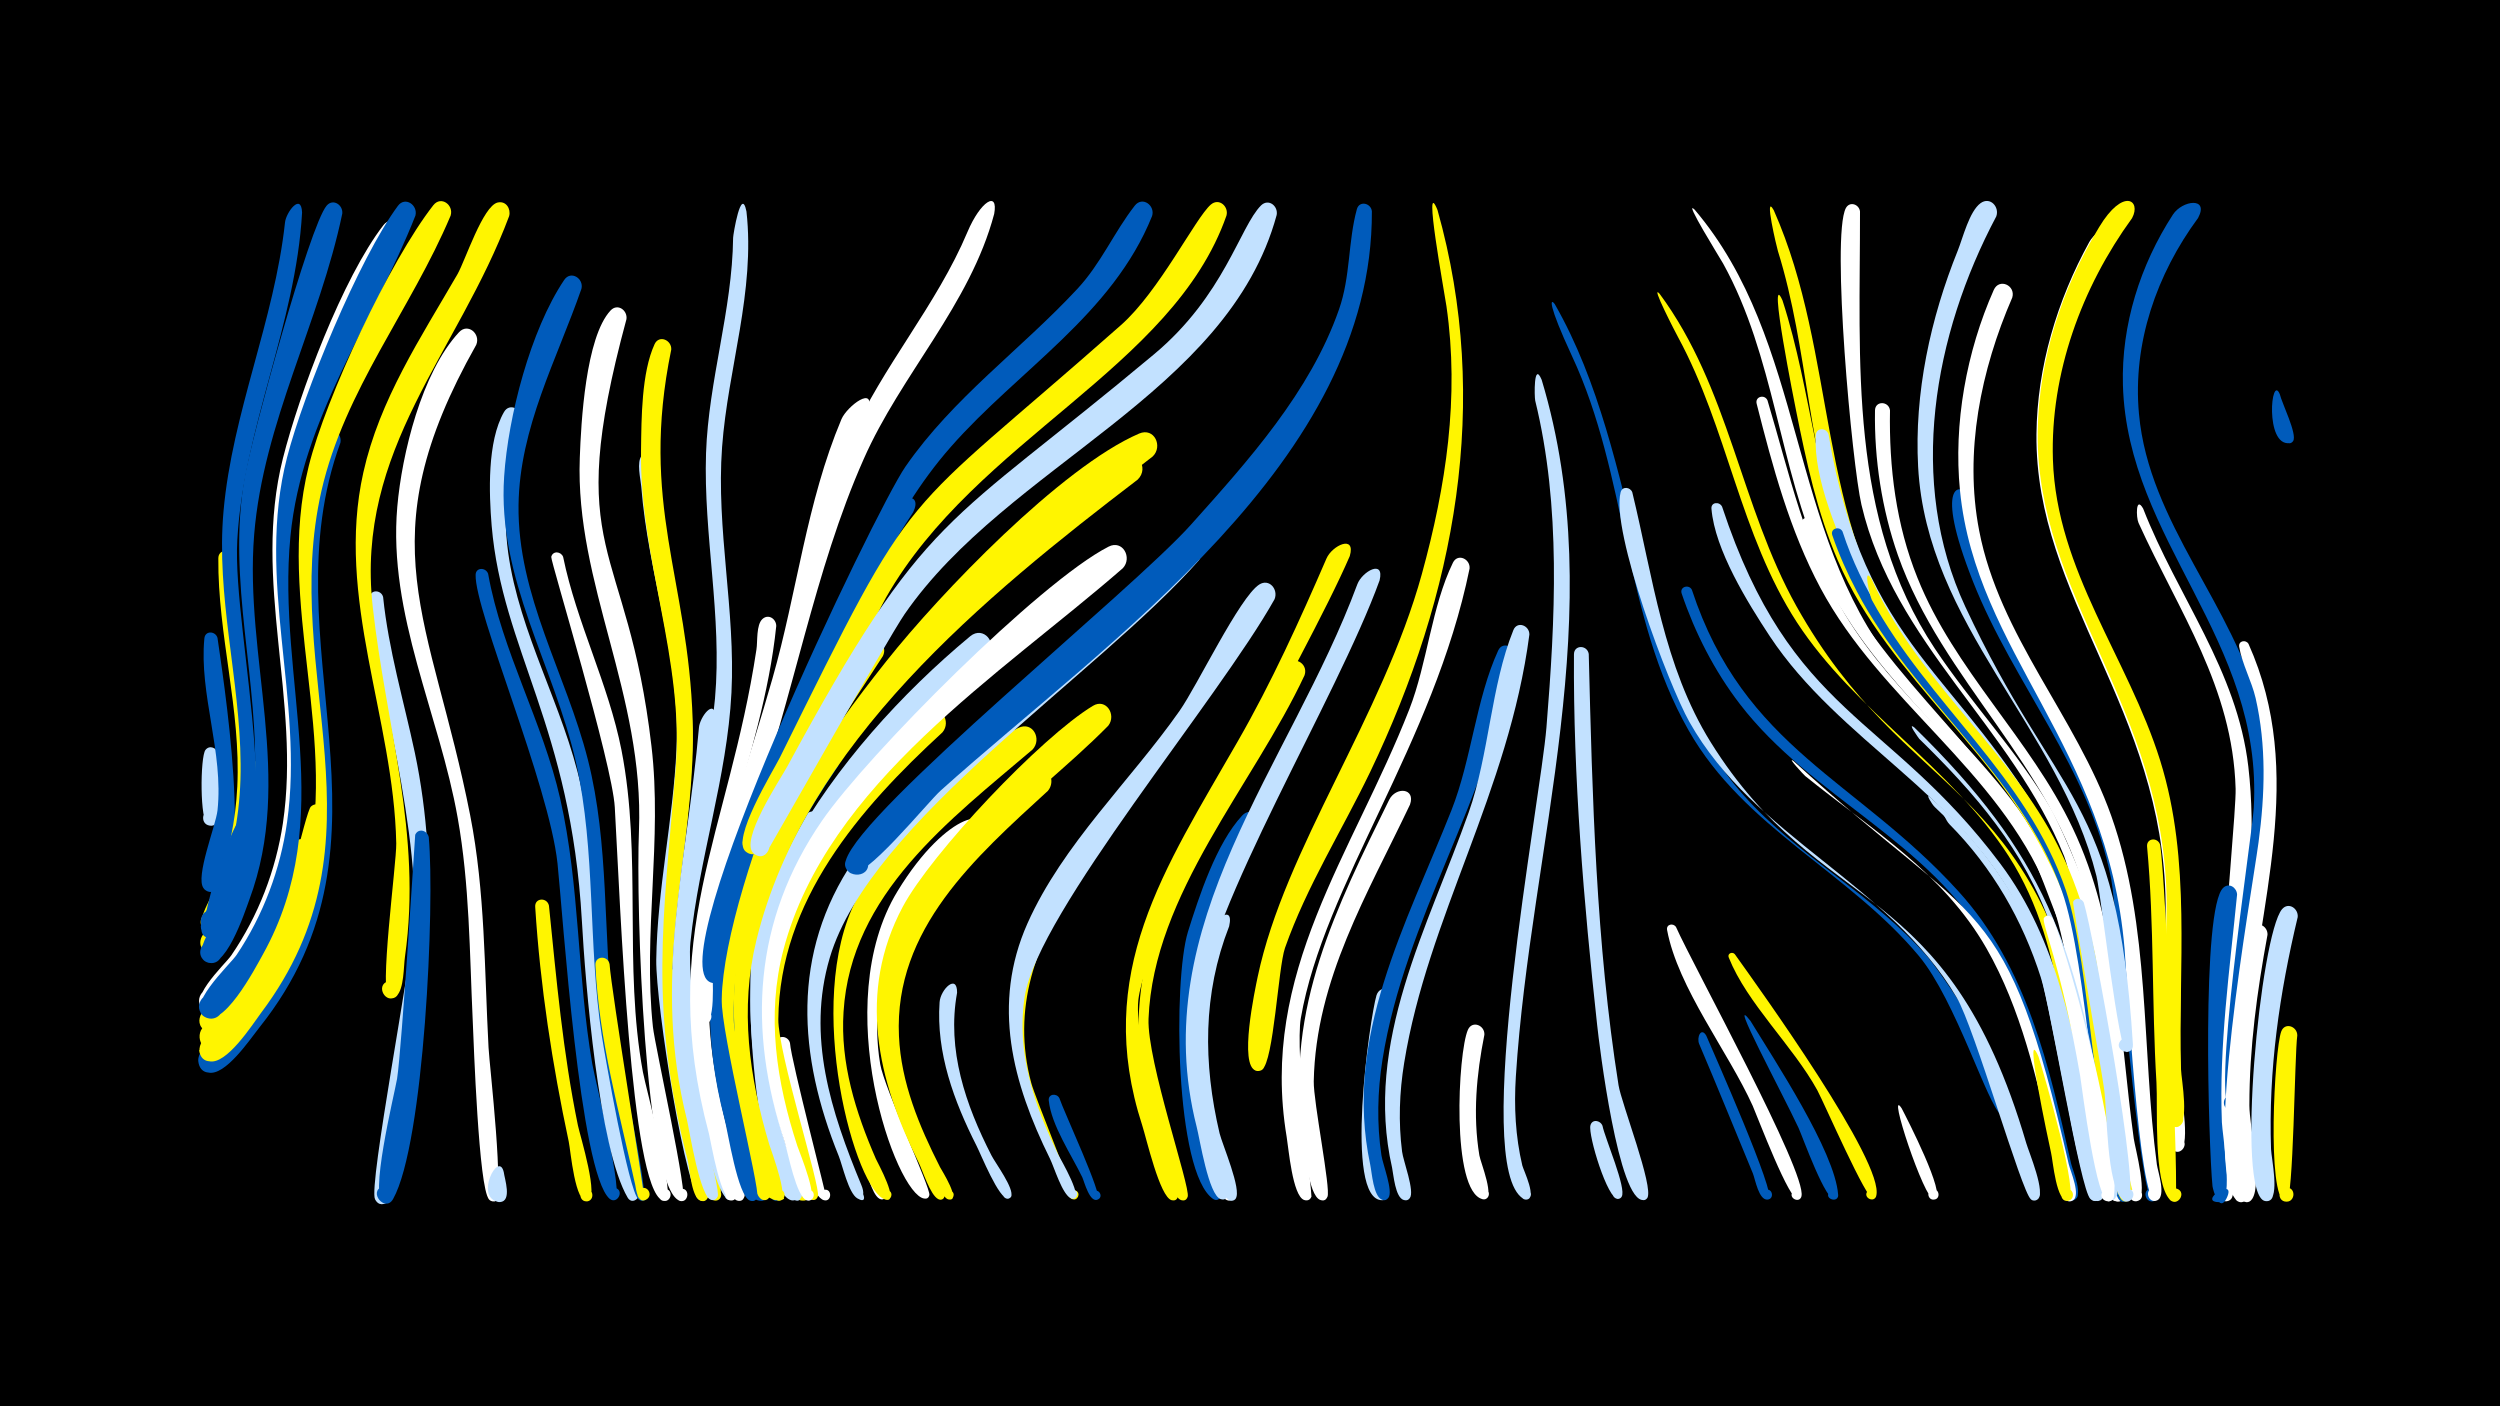 <svg width="1200" height="675" viewBox="-500 -500 1200 675" xmlns="http://www.w3.org/2000/svg"><path d="M-500-500h1200v675h-1200z" fill="#000"/><path d=""  fill="#fff500" /><path d=""  fill="#fff" /><path d=""  fill="#005bbb" /><path d=""  fill="#fff" /><path d=""  fill="#c2e1ff" /><path d=""  fill="#005bbb" /><path d=""  fill="#c2e1ff" /><path d=""  fill="#fff" /><path d=""  fill="#005bbb" /><path d=""  fill="#c2e1ff" /><path d=""  fill="#c2e1ff" /><path d=""  fill="#fff" /><path d=""  fill="#c2e1ff" /><path d="M-395.3-138.2c0.5 5.1 4.9 35.7-4 34.5-5.2-0.7-3.6-8.9 1.5-7.7 5.1 1.3 2.7 9.3-2.3 7.5-4.1-1.5-3.8-32.8-1.3-36.1 2-2.6 5.5-1 6.1 1.8z"  fill="#c2e1ff" /><path d="M-395.6-193.8c1.8 13.2 19.6 122.9-3.2 121.9-7.3-0.3-4.2-12.1 2.3-8.7 6.5 3.4-1.3 12.7-5.8 6.9-4.1-5.3 5.9-30 6.7-37.3 3-27.8-8.9-55.9-6.3-82.6 0.4-3.9 5.4-3.5 6.3-0.2z"  fill="#005bbb" /><path d="M-388-232c-0.7 43.4 26.9 145-7.1 178.7-5.7 5.7-12.9-5.6-5.3-8.4 7.6-2.7 9.3 10.5 1.3 9.9-10.7-0.9 1.4-18.7 2.9-22.6 6-15.3 9.3-31.6 10.1-48 1.8-36.9-9.4-72.8-9.1-109.6 0-4.8 6.6-4.6 7.2 0z"  fill="#fff500" /><path d="M-380.3-104.4c-0.9 8.1-7.4 53.5-19.3 51.3-6.8-1.3-4.2-11.8 2.4-9.8 6.6 2 2.9 12.2-3.4 9.5-6.5-2.8 21-78.4 20.3-51z"  fill="#005bbb" /><path d="M-373.5-131c0.3 11.6-7 93.5-26.6 88.3-6.9-1.9-3.4-12.7 3.3-10.1 6.7 2.6 2 12.9-4.4 9.7-7.8-4.1 11-33.5 13.2-40.4 5.2-16 3.5-32.6 7.4-48.4 1.1-4.3 6.6-3 7.1 0.9z"  fill="#fff500" /><path d="M-355-398c-3 53.8-28.1 103.5-31.1 157.3-2.6 46.1 27.7 154.6-8.9 189.7-5.9 5.6-12.9-5.9-5.2-8.6 7.7-2.6 9.3 10.8 1.1 10-11.1-1.1 2.9-21.5 4.6-25.7 7.2-18.5 10.2-38.2 10-58-0.3-40.8-11.9-80.4-8.2-121.4 4.2-47.3 24.4-91.4 29.5-138.5 0.5-4.9 7.8-14.5 8.2-4.8z"  fill="#005bbb" /><path d=""  fill="#fff500" /><path d="M-351.3-92.2c-2.1 12.8-29.7 98-49.9 87.1-7.2-3.9-0.5-14.9 6.3-10.2 6.7 4.6-1.1 14.8-7.4 9.5-7.6-6.6 18.6-31 22.7-37.5 5.3-8.5 18.9-50.9 21.6-53 3.3-2.5 6.9 0.6 6.7 4.1z"  fill="#fff500" /><path d="M-344.4-109.7c-1.2 23.2-26.1 110-53.2 113.4-8.2 1-9.1-12.1-0.8-12.2 9.7-0.1 6.5 15.7-2.4 11.7-9.7-4.3 26.4-43.6 30.8-51.9 5.7-10.6 16.7-61.7 19.2-64.1 2.7-2.6 6.4-0.2 6.4 3.1z"  fill="#fff500" /><path d="M-336.6-287.5c-35.2 96.3 33.8 189.7-38.9 280.7-4.4 5.5-16.4 23.6-24.6 21.6-9.6-2.4-2.4-17.1 5.4-10.9 9.1 7.2-8.5 17.2-10.1 5.7-1.1-7.8 17.7-20.5 22.5-26.3 14.6-17.7 25.2-38.5 31.1-60.7 14.7-55-6.5-108.4-3.6-163.6 0.8-14.7 1.8-37.7 9.9-50.5 3.1-4.8 9.3-1 8.3 4z"  fill="#005bbb" /><path d="M-335.7-397.5c-10.9 52.3-37.9 100.3-42.3 154.1-4.8 59.2 19.3 117.1-2.3 175.2-2.1 5.7-12 36.2-21.4 29.5-5.1-3.7-0.5-11.8 5.3-9.4 5.8 2.5 3 11.4-3.1 10.3-11.5-2.2 5.6-23.5 7.6-27.9 8.4-17.9 13-37.3 14.1-57 2.6-50.1-13.6-98.2-4.7-148.5 3.1-17.7 31-120.4 39.3-130.1 3.1-3.6 7.9-0.3 7.5 3.8z"  fill="#005bbb" /><path d=""  fill="#fff" /><path d="M-316.1-213.4c2.6 25.3 9.9 49.8 15.2 74.6 12.4 58.7 6 117-4.2 175.6-1.1 6.5-3.4 40.5-10.8 41.1-6.7 0.5-5.1-10.5 1.1-8.1 7.3 2.7-1.8 12.8-5.2 5.8-3.2-6.4 17.7-114.6 18.7-133.4 2.8-49.9-23.4-136.5-21.2-155.6 0.5-3.9 5.6-3.4 6.4 0z"  fill="#c2e1ff" /><path d="M-307.6-387c-20.9 49-51 93.8-55.1 148.3-5 67.1 22.5 130.4-11.9 194.2-3.2 5.8-19.1 37.7-28.1 28.9-4.9-4.8 1.4-12.8 7.1-9.2 5.8 3.6 1.4 12.8-5 10.5-11.8-4.2 8.7-22.8 11.6-27.1 13-19 21.4-40.8 24.8-63.5 8.7-58.8-14.8-116.2 0-175.1 7.9-31.2 28.7-86.7 48.3-112 3.7-4.7 9.9-0.1 8.3 5z"  fill="#fff" /><path d="M-300.6-396.5c-20.4 51.7-54.5 97.1-60 154-6.7 69.3 23.3 134.9-13.2 200.6-3.3 5.9-20 38.1-29 29.1-4.8-4.9 1.6-12.9 7.4-9.2 5.8 3.7 1.2 12.9-5.3 10.6-12-4.4 11.1-25.5 14.3-30.3 12.8-19.1 21-41 24.2-63.7 8.3-58.9-15.2-116.2 0-175.1 8-31 34.5-95.4 53.2-120.7 3.5-4.7 9.7-0.3 8.4 4.7z"  fill="#005bbb" /><path d="M-294.2-98.2c3 32.6-2.2 147.1-17.1 173.7-3.8 6.8-12.3-3.7-4.9-6 6.3-2 7.3 9 0.7 8.1-7.9-1 4.8-52.2 6.1-59.8 2.3-14.7 8.6-116.7 8.7-117.1 1.5-3.4 5.8-2.1 6.5 1.1z"  fill="#005bbb" /><path d=""  fill="#fff" /><path d="M-283.7-396.5c-19 45.1-50.9 83.6-62 132.1-20.2 88.7 34.1 166.7-29 250.6-4.3 5.8-16.6 25.1-24.9 23.2-9.6-2.2-2.6-16.9 5.1-10.9 9.1 7-8.1 17.2-9.9 5.8-0.3-1.8 41.5-50.8 50.4-82.9 18-65.6-14.2-131.8 2.2-197.7 8.2-33 38.9-98.5 59.8-125.2 3.7-4.7 9.9-0.1 8.3 5z"  fill="#fff500" /><path d="M-271.4-334.5c-53.5 94.8-21.6 130.6-2.9 225.9 7.2 36.7 6.8 74.1 8.8 111.4 0.4 8.3 8.1 73.6 2.8 73.9-5.2 0.3-3.8-8.3 1-6.4 4.8 1.9 0 9.1-3.6 5.3-4.9-5.2-7.3-74.3-7.8-86-1.5-32.4-1.5-65-7.2-97-8.8-49.9-33.5-97.5-29-149.3 2.2-25.4 11.7-64.5 29.6-83.8 4.3-4.7 10.5 0.8 8.3 6z"  fill="#fff" /><path d="M-265.7-224.6c6.7 37.4 26.2 71 34.6 108 9.5 41.8 8.1 85.2 15.4 127.3 1.3 7.5 15.7 64.6 10.7 65.3-4.7 0.7-4.2-7.1 0.4-5.8 4.5 1.3 0.8 8.2-2.8 5.2-14.3-12.4-22.4-136.3-25-161-4.1-38-39.8-121.2-39.3-138.5 0.1-3.7 4.9-3.6 6-0.5z"  fill="#005bbb" /><path d="M-258.2 62.6c0.4 3.2 4.1 14-1.8 14.4-4.4 0.3-4.5-6.7-0.1-6.5 4.4 0.2 3.7 7.2-0.6 6.4-11.7-1.8 0-25 2.5-14.3z"  fill="#c2e1ff" /><path d="M-249.9-298.8c-6.6 20.7-9.1 42.3-6.2 63.9 5.4 39.2 26.6 74 35 112.4 9.4 43 6.4 87.6 13.8 130.9 1.3 7.7 16.4 67.1 11.6 67.9-4.7 0.7-4.2-7.1 0.4-5.8 5.3 1.5-0.5 9.1-3.4 4.4-13.9-23.5-20.4-103.7-22-132.9-5.3-93.6-38.2-129.9-43.3-189.6-1.3-15.6-2.2-40.5 5.9-54.6 2.7-4.8 9-1.3 8.2 3.4z"  fill="#c2e1ff" /><path d="M-255.6-396.3c-24.6 65.8-73.9 111.9-65.5 187.5 6.4 57.6 23.8 109.1 15.5 167.9-0.7 4.7-0.4 15.7-4.1 19-5 4.5-10.4-5.2-4-7.1 6.4-2 7.3 9.1 0.6 8.2-5.3-0.7 3.5-65.1 3.3-74.4-1.2-60-29.3-117.7-15.8-178 7.8-35 27.5-64.6 45.2-95.2 3.7-6.5 12.2-32.8 19.3-34.4 4-0.9 6.4 3 5.5 6.5z"  fill="#fff500" /><path d="M-236.5-65.3c3.6 35.4 6.7 70.5 13.9 105.5 1 4.8 10.6 35.6 4.5 36.4-4 0.6-4.6-5.8-0.6-6 3.5-0.1 4.2 5.1 0.9 6-6.2 1.6-8.3-24.4-9.2-28.6-7.9-37.1-13.7-74.7-16.1-112.7-0.3-4.4 5.7-4.7 6.6-0.6z"  fill="#fff500" /><path d="M-229.7-232.7c6.5 31.7 21.7 60.8 28 92.7 10 51 0.9 103.4 10.3 154.6 1.3 7.2 16 61 10.9 61.8-4.6 0.8-4.2-7 0.3-5.7 3.9 1.1 1.8 7.1-1.8 5.5-15.3-6.1-20.2-141.2-22.9-188.7-1.2-21.2-30.9-118.4-30.5-120.2 0.8-3.1 4.7-2.6 5.7 0z"  fill="#fff" /><path d="M-220.9-361.4c-11.9 34.2-29.7 66.6-30.2 103.8-0.6 43.5 22.9 81.2 33.3 122.3 10.3 40.7 7.2 83 12.1 124.5 1.1 9.4 17.9 86.5 14.5 87-4.6 0.7-4.2-7.1 0.3-5.7 4.5 1.3 0.8 8.2-2.7 5.1-4.7-4.1-16-68.5-17.6-78.9-6.6-43.3-2.7-87.8-12.3-130.6-10.5-46.6-37.9-88.2-34.5-137.5 1.9-28.6 12.6-70.1 28.8-94.2 3.2-4.8 9.5-0.7 8.3 4.2z"  fill="#005bbb" /><path d=""  fill="#005bbb" /><path d="M-207.4-37.2c0.7 11.8 17.4 113.2 16.7 113.2-3.4 0.5-4.8-4.4-1.5-5.6 3.2-1.3 5.6 3.3 2.7 5.2-4.5 3-5.2-5-5.6-6.9-7.6-34.9-17.5-69.5-19.1-105.5-0.2-4.5 6-4.7 6.8-0.4z"  fill="#fff500" /><path d="M-199.3-346.8c-31.2 115.2 0.3 104.5 12 204.9 5.3 44.8-4.1 89.9 0.7 134.8 1 9.2 17.5 83 14.3 83.6-3.9 0.7-4.6-5.6-0.7-5.9 4.6-0.3 3.4 7.4-0.9 5.7-16.6-6.5-20.9-141-19.4-177.6 2.6-65.5-30.7-118.3-28.4-178.9 0.6-16.9 2.8-58 14.8-70.8 3.4-3.6 8.2 0 7.6 4.2z"  fill="#fff" /><path d=""  fill="#005bbb" /><path d="M-185.5-279c-1 43.8 17.1 85.2 17.8 128.9 0.8 51.9-14.9 102-7.9 154.1 1.3 10 16.8 67 15.2 70.6-1.9 4.2-8-0.3-4.6-3.4 4.1-3.6 7.2 5.3 1.8 5.1-7.2-0.3-22.1-94.3-21.8-115.6 0.5-33.9 8.1-67 9.7-100.8 2.2-43.6-13.6-83.5-16.9-126.4-0.3-3.6-2.4-11.8 0.3-14.9 2.3-2.7 6-0.7 6.4 2.4z"  fill="#c2e1ff" /><path d="M-177.8-332.2c-15.3 74.4 8.1 109.3 10.3 178.2 1.6 50.7-14.2 100.1-8.8 150.9 1.2 11 17.6 74.5 16.1 77.9-2.2 4.9-8.8-1.8-3.8-3.9 4.3-1.8 5.6 5.8 1 5.6-5.1-0.2-5.9-15.5-6.8-19.1-18.8-73.3-11.9-114.9-5.9-188 4.4-52.9-17.5-101.3-16.6-153.6 0.2-14.9 0.2-36.9 6.5-50.6 2.2-4.7 8.3-1.9 8 2.6z"  fill="#fff500" /><path d="M-171-32c-0.9 27.7 4.1 54.6 11.1 81.3 1 3.9 9.9 25.8 3.8 26.9-3.9 0.7-4.7-5.4-0.7-5.7 3.9-0.3 4 5.9 0.1 5.8-11.4-0.4-24.6-97.2-21.5-109.2 1.1-4.3 6.8-3 7.2 0.9z"  fill="#fff500" /><path d="M-164-18.1c0.1 10.4 15.5 94 15 94.1-3.8 0.7-4.7-5.3-0.8-5.7 3.9-0.3 4.1 5.8 0.1 5.7-9.4-0.2-23.4-84.3-21.2-94.7 0.9-4.2 6.4-3.2 6.9 0.6z"  fill="#c2e1ff" /><path d="M-156.5-155.8c-2.5 56.1-22.2 108.8-13.5 165.5 1.4 9.1 16 61 14.5 64.6-2.2 4.9-8.7-1.7-3.8-3.9 4.2-1.8 5.6 5.7 1 5.6-5.6-0.2-10.7-33.2-12-38.7-16.6-66.1 0.1-122.4 5.8-188.1 0.4-4.9 7.5-14.5 8-5z"  fill="#c2e1ff" /><path d=""  fill="#c2e1ff" /><path d="M-141.7-398.5c4.3 38.4-8.9 75.2-11.7 113.1-2.9 39.5 6.5 78.4 4.5 117.9-2.1 40.7-15.6 79.5-19.7 119.9-2 20.3 9.5 94 8.9 95.3-1.7 4.1-7.8-0.1-4.5-3.2 3.9-3.5 7.1 5 1.9 4.9-13.5-0.2-14.9-83.6-14.3-94.3 2.5-40.6 16.1-79.4 19.8-119.8 3.5-39.5-5.6-78.4-4.3-117.8 1.2-34.9 12.6-68.6 13-103.4 0-1.4 3.9-25.2 6.4-12.6z"  fill="#c2e1ff" /><path d="M-135.9 59.2c1 3.5 6.9 14.3 2.7 16.8-3.2 1.9-6-3.3-2.6-4.9 4-1.9 5.6 5.3 1.2 5.3-10.8 0-5.2-26.1-1.3-17.2z"  fill="#005bbb" /><path d="M-127.4-199.5c-6.6 64.2-39.2 124.5-35.7 189.7 1.2 22.4 6.5 44.1 12.3 65.6 0.7 2.7 8.6 21.3 1.4 20.4-3.3-0.4-3.2-5.4 0.2-5.7 3.3-0.3 4.3 4.6 1 5.6-5.7 1.8-10.4-27.5-11.5-31.9-25.4-95 9.4-143.5 22.8-232.5 0.6-3.7-0.2-11.8 2.9-14.6 2.9-2.6 6.6 0 6.6 3.4z"  fill="#fff" /><path d="M-120.8 0.7c0.6 8.6 18.1 75.2 17.6 75.3-3.3 1-4.6-4.3-1.2-4.9 4-0.7 3.7 6-0.1 5-9.8-2.5-24.2-65.5-22.9-75.6 0.6-4 5.8-3.4 6.6 0.2z"  fill="#fff" /><path d="M-114.4 65.2c0.8 2.3 5.4 9.8 0.8 11-3.4 0.9-4.6-4.6-1.1-5.1 3.5-0.6 4.1 5.1 0.5 5.2-9.7 0.5-3.9-18.9-0.2-11.1z"  fill="#fff500" /><path d="M-105.1-102.1c-23.4 35.2-34.9 75.4-27.8 117.5 1.2 7.4 16.2 61 13.2 60.8-3.6-0.3-2.9-5.9 0.7-5.3 3.6 0.7 2.2 6.2-1.3 5.2-15.6-4.7-24.9-104.3-16.3-134.9 4.3-15.2 11.5-38.9 23.2-50.1 4.8-4.6 10.8 1.5 8.3 6.8z"  fill="#c2e1ff" /><path d="M-97.9-132c-28.1 41-49.3 86.5-43.7 137.4 2.1 18.9 7.4 37.2 13 55.3 0.8 2.5 7.6 16.2 0.9 15.6-3.7-0.3-2.8-6.1 0.8-5.4 3.6 0.7 2.2 6.4-1.4 5.3-4.4-1.4-6.1-16.2-7.4-20.4-13.6-43.9-19.8-86.9-4.1-131.2 6.9-19.5 18.1-49.4 33.7-63.6 4.9-4.5 10.9 1.8 8.2 7z"  fill="#005bbb" /><path d="M-92.6 26.2c1.6 5.8 19.6 48.2 16.7 49.3-2.9 1.1-4.5-3.6-1.4-4.4 3-0.8 4 4.1 0.9 4.6-4.2 0.6-7-11.5-8.1-14.2-12.3-27.8-12.3-45-8.1-35.3z"  fill="#fff" /><path d="M-83.4-302.9c-21 43.6-25.8 91.5-39 137.5-13.5 47.1-36 92.2-37.3 142-0.7 27 5.2 53 12.4 78.8 0.8 2.8 9 21.9 1.7 21-3.8-0.5-2.7-6.5 1-5.6 3.7 0.9 2 6.7-1.6 5.4-5.5-2-9.4-29.8-10.9-35.7-21-79.2 6.6-140 27.9-214.9 11.8-41.3 16.3-84.5 33.1-124.4 2.7-6.3 16.7-16.8 12.7-4.1z"  fill="#fff" /><path d="M-76.2-185.1c-33.9 51.9-73.1 110.4-71.6 174.8 0.3 13.8 18.6 81.1 17.3 84.5-1.9 4.8-8.4-1.3-3.8-3.5 4.7-2.2 5.2 6.7 0.3 5.2-5-1.7-8.2-23.9-9.7-29-15.1-52-14.2-100.7 8.5-150.4 12.2-26.8 29.2-68.1 50.8-88.4 4.8-4.5 10.8 1.6 8.2 6.8z"  fill="#fff500" /><path d=""  fill="#005bbb" /><path d="M-61.7-254.1c-32.5 48.6-90.4 176.2-91.9 233.5-0.4 16.2 18.6 91.7 17.1 95.3-2 4.8-8.5-1.5-3.7-3.6 4.7-2.2 5.2 6.9 0.2 5.2-5.9-2-10.6-33.2-12.3-39.5-20.1-76.4 6.6-137.3 37.7-206 13-28.9 24.5-58.8 40.9-86 4.1-6.8 17-9.3 12 1.1z"  fill="#005bbb" /><path d=""  fill="#fff500" /><path d="M-47.6-148.5c-39.8 36.6-78.2 80.7-78.8 137.7-0.2 16.2 20.4 80.5 19 85-1.5 4.6-7.9-0.8-3.7-3.1 4.2-2.3 5.2 6 0.6 4.8-7.2-1.9-15.4-41.7-17.3-49.2-10.7-41.5-5.3-83.2 16.9-120 12.6-21 34.2-52.8 56.1-65.1 6.6-3.7 11.5 4.8 7.2 9.9z"  fill="#fff500" /><path d="M-40.6-23.5c-5 27.5 4.1 53.9 16.5 78.1 1.7 3.4 11.2 16.2 9.4 19.7-1.5 2.9-5.7-0.6-3.1-2.6 2.6-2 5 3 1.8 3.6-4.3 1-13.4-21.8-15.3-25.4-10.8-21.3-19.4-44.6-17.7-68.8 0.4-6.2 8.5-14 8.4-4.6z"  fill="#c2e1ff" /><path d="M-33.1-97.7c-30.2 29-51.7 65.2-44.4 108.5 1.9 11.3 24.2 59.4 23.6 62.8-0.8 4-6.7 0.2-3.4-2.2 3.3-2.4 5 4.5 0.9 3.9-13.6-1.9-46-93-12.8-147.5 24.3-40 48.3-40.9 36.1-25.5z"  fill="#fff" /><path d="M-26-185.4c-47.1 41.9-100.4 94.6-106.9 160.8-2.8 28 3.8 55.1 12.5 81.5 0.5 1.6 9.4 22.3 1.7 19.1-3.3-1.4-0.9-6.5 2.3-4.7 2.7 1.5 0.9 5.7-2.1 4.8-5-1.5-8.6-22.5-10.1-27.2-15.8-49.1-16.5-97.1 8.8-143.3 20.6-37.5 52.6-72.9 85.5-100.2 6.3-5.2 13.5 3.3 8.3 9.2z"  fill="#c2e1ff" /><path d="M-22.8-397.3c-11.5 43.4-44.7 77-62.6 117.6-23.9 53.8-33.7 114.5-53.8 170.1-8.6 24-16.3 48.5-18.7 74-0.4 4.1 2.1 29.7-5.2 27-4.4-1.5-1.6-8.4 2.6-6.3 5 2.4-0.6 9.6-4.2 5.3-15.4-18.5 25.5-126.3 33.6-150 14.6-42.7 20.9-88.2 39.2-129.6 15.5-35 41.5-64.3 56.3-99.5 6.2-14.7 14.9-20.1 12.8-8.6z"  fill="#fff" /><path d=""  fill="#fff500" /><path d="M-4.4-140.2c-39.7 33.8-87.2 69.2-90.7 125.9-1.6 24.6 5.8 48.2 15.5 70.5 0.8 1.8 11.8 21.7 4.6 19.6-3-0.9-1.4-5.5 1.5-4.4 2.5 1 1.4 4.9-1.3 4.4-14.3-2.5-40-94.6-14-144.3 14.8-28.5 48.2-67.6 77.6-82.1 6.9-3.4 11.5 5.4 6.8 10.4z"  fill="#fff500" /><path d="M3-120.4c-34.7 31.8-73.9 66.3-71.5 117.7 1 22.4 9.7 43.2 19.7 62.9 0.6 1.2 10.7 17 4 15.5-2.8-0.7-1.6-5 1.2-4.1 2.7 1 1 5.2-1.6 3.9-3.8-1.8-7.1-12.7-9-16.4-18.8-36.9-29.9-76.4-12.1-116.1 7.5-16.8 45.9-69.3 63.5-74 6.6-1.7 9.6 6.1 5.8 10.6z"  fill="#fff500" /><path d="M8.5 27.1c1.8 5.7 21.3 47.5 18.4 48.7-2.4 1-4.3-2.4-2.1-3.9 2.5-1.7 5 2.4 2.3 3.8-4 2.2-6.7-8.7-7.6-10.6-5.1-10.6-14.9-25-16.1-36.9-0.3-3.2 3.8-3.6 5.1-1.1z"  fill="#005bbb" /><path d="M17.8-76.9c-20.9 28.9-32.3 61.2-22.8 96.7 1.8 6.9 22 55.7 20.7 55.9-3.5 0.3-2.7-5.4 0.6-4.2 2.8 1 0.9 5.3-1.7 4-4.3-2.1-8.2-15.3-10.3-19.6-18.6-37.7-28.1-76.5-9-116.2 12.7-26.4 30-30.9 22.5-16.6z"  fill="#fff500" /><path d=""  fill="#fff500" /><path d="M32-151.7c-38.5 39.2-98.1 74.7-104.1 134.6-2.8 27.9 25.9 89.5 25.5 91.1-0.8 4.6-7.3-1-2.7-2.4 3.8-1.2 3.3 5.7-0.3 4-3.9-1.9-7.5-13.7-9.5-17.7-19.8-39.5-29.4-81.6-7.6-122.6 13.7-25.7 66.3-81.4 91.3-96.5 6.3-3.8 11.4 4.3 7.4 9.5z"  fill="#fff500" /><path d="M39-227.3c-58.6 51.1-141.8 103.2-162.9 183-8.4 31.7-3.4 63.6 6.6 94.3 0.8 2.5 11.9 29.1 4.4 26.1-2.8-1.1-1.6-5.5 1.4-5 3.5 0.6 2.3 6-1.2 5.1-5-1.4-9.1-22.9-10.6-27.8-18-54.3-15.1-106.6 17.9-154.5 21.8-31.6 104.4-114.6 137.5-131.5 6.8-3.5 11.5 5.3 6.9 10.3z"  fill="#fff" /><path d="M46.1-269.8c-73.3 56-159.9 126.6-183 221-8.1 33-3.5 65.8 6.1 98 0.8 2.7 11.4 30.4 3.6 26.9-3.4-1.5-0.8-6.7 2.5-4.8 2.7 1.6 0.8 5.9-2.2 4.9-5.6-1.8-10.3-29.5-12-35.2-20.6-71.1-0.5-131.3 42-189.6 37.3-51.2 82.7-95.8 135.2-131.6 7.1-4.8 13.7 4.6 7.8 10.4z"  fill="#fff500" /><path d="M53.3-280.9c-77.2 59.6-166.9 130.7-191.5 231-8.1 33-3.8 65.8 5.7 98 0.8 2.9 11.6 31.1 3.7 27.7-12.7-5.6 15 0 1.2 0.2-5 0.1-6.9-16.1-8.1-19.9-30.5-99-0.5-161.1 61.2-238.8 25.6-32.3 83.8-93 121.3-109.2 7.3-3.1 11.5 6.2 6.5 11z"  fill="#fff500" /><path d="M53-396.3c-19 47.3-64.2 73.9-96.6 110.8-29.9 34-45.1 75.9-62.6 117-14.4 33.8-31.8 66.9-41.3 102.5-1.5 5.6-4.7 40.8-11.7 37.4-4-1.9-1.8-8.2 2.6-7.1 5.1 1.2 2.7 9.1-2.2 7.3-25.7-9.2 78.9-226.7 93.4-247.6 22.9-33.1 55.3-56.1 82.4-85.2 11.5-12.3 17.7-27.3 27.7-40.1 3.7-4.7 9.9 0 8.3 5z"  fill="#005bbb" /><path d=""  fill="#fff500" /><path d="M75.5-231.1c-48.4 55.1-157.7 124.9-177.2 190.8-11.2 37.8 0.6 74 15.1 109 3.4 8.1-3.2 7.1-3.1 4.4 0.4-9 9 6.7 1.2 2.1-4.2-2.5-7.1-15.8-8.9-20.3-19.5-48.1-23-97.2 7.2-141.9 28-41.3 72-69.4 108.5-102.7 11.1-10.1 39.8-46.7 50.7-50.8 6.1-2.3 9.6 4.8 6.5 9.4z"  fill="#c2e1ff" /><path d="M82.6-38c-8.4 31.2-4 62.9 4.4 93.6 1.1 3.8 7.2 16.4 4.7 19.6-2.6 3.3-7-2.1-3.3-3.9 3.7-1.9 5.5 4.8 1.3 5-3.5 0.1-25.8-74.2-15.6-116.3 1.4-5.6 9.1-3.5 8.5 2z"  fill="#fff" /><path d="M90-55.4c-12.7 32.5-12.5 65.8-4.6 99.4 1.3 5.3 10.8 27.3 7.7 31.3-2.6 3.3-7-2.1-3.3-4 3.8-1.9 5.5 4.9 1.3 5.1-5.6 0.2-10-26.4-11.2-31-8.1-31.5-10.8-63.7-1.6-95.3 1.9-6.6 14.4-17.9 11.7-5.5z"  fill="#c2e1ff" /><path d="M88.7-396.5c-25.7 73.4-120 107.2-163.4 183.3-10.3 18-52.1 116.5-61.9 122.3-6.5 3.9-10.5-8.1-3-8.8 8.9-0.9 4.7 14-2.4 8.5-7.3-5.6 12.9-38.4 16.3-45.1 67.6-136.7 54.3-110.9 163.7-207.6 18.5-16.3 35.8-51.5 43.2-57.9 4-3.4 8.7 1 7.5 5.3z"  fill="#fff500" /><path d="M104.5-102.5c-20.7 37-38 73.9-32.5 117.5 0.9 7.5 13.9 61.1 11.6 60.9-4.2-0.3-2.3-6.9 1.4-4.9 3.1 1.7 0.2 6.5-2.7 4.5-18.4-12.6-19.2-105.1-12.1-128.2 5.3-17 13.7-42.6 26-55.8 4.3-4.7 10.5 0.8 8.3 6z"  fill="#005bbb" /><path d="M111.8-212.4c-27.1 48.4-113.3 150-119.9 190.5-4.3 26.8 4.5 52.4 16.1 76.2 0.9 1.8 13.2 22.7 6.4 21-2.9-0.7-1.5-5.2 1.3-4.1 2.8 1 0.9 5.3-1.7 4-4.2-2.1-7.9-14.7-10-19-18-36.4-28.1-74.1-10.8-113 17-38.1 49.3-68.2 73-102 8.5-12.1 28.7-54.4 38.2-60.6 4.8-3.1 9.3 2.3 7.4 7z"  fill="#c2e1ff" /><path d="M112.8-396.8c-23.4 86-129.1 119.9-178.6 191.6-8.5 12.4-66.3 115-66.9 115.4-6.7 3.8-10.5-8.5-2.8-9.1 9-0.7 4.4 14.3-2.7 8.6-7.2-5.8 12.6-35.4 16.1-41.8 66.9-123.5 75.5-113.8 176.1-197.9 33.7-28.2 41.1-61.2 51.3-71.4 3.6-3.5 8.3 0.3 7.5 4.6z"  fill="#c2e1ff" /><path d="M126.2-175.9c-24.5 52.5-72.6 105-74.9 164.9-0.8 20.3 20.2 80.8 18.8 85.4-1.4 4.5-7.8-0.6-3.7-2.9 4.1-2.3 5.2 5.8 0.7 4.6-5.7-1.4-11.1-27.9-12.9-33.4-27.5-86.1 24.1-150.1 63-222.8 3.1-5.8 11-1.7 9 4.2z"  fill="#fff500" /><path d=""  fill="#fff" /><path d=""  fill="#c2e1ff" /><path d="M147.9-233.1c-21.6 50.2-97.2 176.4-101.5 213.1-2.5 21.5 19.4 92.7 19 94.4-1.3 4.5-7.7-0.6-3.7-2.9 4-2.3 5.2 5.7 0.7 4.6-5.7-1.4-12.2-30-14.1-35.8-23.8-73.2 10.7-123.1 45.9-184.6 16.2-28.2 29.6-57.8 42.5-87.6 2.7-6.3 14.2-11.7 11.2-1.2z"  fill="#fff500" /><path d="M158.5-398.6c0.5 120.3-126.9 206.1-206.9 278-6.5 5.8-37.5 44.4-43.7 39.5-8-6.4 7.4-15.2 8.8-5.1 1.2 8.7-13.2 7.6-10.7-0.8 7.4-24.7 137.4-129.5 165.7-161.2 27.5-30.7 57.2-63.7 71-103.2 5.6-15.9 4.3-32.5 8.6-48.2 1.2-4.3 6.8-2.9 7.2 1z"  fill="#005bbb" /><path d="M162.2-221.4c-20.7 57.1-82.3 156.6-87.1 205.1-2.1 21.6 16 84.7 14.1 90.3-1.6 4.6-8.1-1-3.7-3.2 4.4-2.2 5.2 6.2 0.5 4.8-5.9-1.7-10.1-29-11.6-34.7-24.8-97.4 44.9-173.5 77.1-260.4 2.3-6.2 13.2-12.3 10.7-1.9z"  fill="#c2e1ff" /><path d="M169.4-19.8c-7 22.8-10.5 46.8-7.7 70.6 0.4 3.9 7.7 25.9 1.5 25.3-3.6-0.3-2.8-6 0.8-5.3 3.1 0.6 2.6 5.3-0.5 5.3-18.7 0.3-5.9-88-2.8-98.3 1.8-5.7 9.5-3.1 8.7 2.4z"  fill="#c2e1ff" /><path d="M176.8-113.8c-20.4 43-45.2 83.8-46.2 132.8-0.2 9.7 8.2 51.6 6.6 55.4-1.9 4.7-8.3-1.3-3.7-3.4 4.6-2.2 5.1 6.7 0.3 5-6.1-2-7.9-27.4-8.6-33-8.2-59.1 16.3-107.6 41.6-159.1 3.2-6.4 12.8-5.7 10 2.3z"  fill="#fff" /><path d="M190-399.2c26 92.2 8.6 184.3-32.3 269.7-13.5 28.1-30.5 54.9-40.9 84.5-3.3 9.5-5.4 54.5-11 58.4-4.6 3.2-8.2-5.4-2.6-6.4 5.5-1 5.2 8.4-0.3 6.9-8.4-2.2-0.5-38.8 0.8-45.1 12.9-61.3 60-125 78.8-193.3 11.6-42.2 18.1-84.8 11.8-128.5-1-6.8-11.5-63.9-4.3-46.2z"  fill="#fff500" /><path d=""  fill="#c2e1ff" /><path d=""  fill="#c2e1ff" /><path d="M205.4-227.1c-17.2 84.1-69.9 151.6-81 215.8-2.8 16.1 5.4 84.7 5.1 85.7-1.9 4.7-8.3-1.3-3.8-3.5 4.6-2.2 5.1 6.7 0.3 5.1-5.6-1.9-7.5-25-8.4-30.3-13.2-79 31.7-135.7 58.9-205.3 8.6-22.1 10.7-49.4 20.9-70.3 2.3-4.7 8.4-1.8 8 2.8z"  fill="#fff" /><path d="M212.5-3.3c-3.8 19-5.6 38.6-2.4 57.9 0.5 3.2 8 21.3 2.1 21.1-3.4-0.1-2.9-5.4 0.4-5 3.4 0.5 2.3 5.7-1 4.9-15.2-3.8-11.8-70.5-7-81.3 2.1-4.7 8.2-2.1 7.9 2.4z"  fill="#fff" /><path d=""  fill="#c2e1ff" /><path d="M227-185.2c-12.1 67.8-52.7 126.5-63.4 193.8-2.4 15.2-2.8 30.7-0.5 46 0.6 4.2 5.8 17.3 3.3 20.4-3.2 3.9-7.4-3.7-2.5-4.3 4.2-0.5 3.6 6.5-0.4 5.2-4.3-1.4-5-13.2-5.8-16.9-13-61.1 17.3-115.2 39-170.1 9.6-24.3 11.8-53.5 22.4-76.6 2.1-4.7 8.2-2 7.9 2.5z"  fill="#005bbb" /><path d="M234.1-195.4c-9.9 75.5-48.8 135.7-60.1 205.6-2.3 14.1-2.8 28.5-1 42.6 0.5 4.3 6.2 19.1 3.7 22.3-2.6 3.3-7-2.1-3.3-4 4.4-2.2 5.1 6.3 0.4 4.9-4.1-1.2-4.9-12.1-5.6-15.5-13.7-60.3 17.4-115.7 36.8-170.6 9.8-27.8 10.6-60.6 21.4-87.4 1.8-4.6 7.8-2.3 7.7 2.1z"  fill="#c2e1ff" /><path d="M240-317.7c33.6 111.6-5.3 222.9-12.4 334.5-0.9 14.3-0.2 28.7 3.1 42.6 0.6 2.4 7.5 16.4 1.8 16.4-3.8 0-2.4-6.2 1-4.6 3 1.4 0.5 6-2.3 4.2-25.5-15.5 8.2-190.5 11.1-226.3 4.2-51.9 7.1-105.8-5.4-156.8-0.4-1.7-0.8-19.3 3.1-10z"  fill="#c2e1ff" /><path d="M246.3-354c42.7 74.5 36.6 175.1 90.6 235.7 26.3 29.6 62.7 47.9 88.6 77.9 6.3 7.3 48.6 68.4 38 75.6-4 2.7-5.8-5.6-1-4.8 4.1 0.7 1.5 7.1-1.9 4.8-6.5-4.4-21.7-54.9-39.5-76.3-33.6-40.3-83.8-61.4-110.5-108.2-31.5-55.2-29.2-122.5-56.1-179.9-11.6-25-10.5-28-8.2-24.8z"  fill="#005bbb" /><path d=""  fill="#fff" /><path d="M262.6-186.1c1.7 68.8 3.5 138.9 14.3 207 1.3 8.4 17.1 49.1 13.8 54.1-2 3.1-6.4-1.3-3.2-3.3 3.2-2 5.3 3.8 1.5 4.3-12.1 1.6-21.4-74.8-22.4-84.3-6.4-58.6-11.5-118.5-11.1-177.6 0-4.7 6.4-4.6 7.1-0.2z"  fill="#c2e1ff" /><path d="M269.2 40.4c1.1 5.7 11.7 30.2 9.2 34-2.1 3.1-6.4-1.3-3.3-3.3 3.2-2 5.3 3.9 1.6 4.4-5 0.6-14.5-30.7-13.3-35.3 0.8-3.2 4.8-2.5 5.8 0.2z"  fill="#c2e1ff" /><path d="M313.4-399.4c53.8 63.3 44.4 154.1 96.1 219.2 18.9 23.8 41.8 44.3 59.6 69 4.9 6.7 38 59 28.4 64.8-4.5 2.7-5.9-6.3-0.8-5.1 4.3 1 1.2 7.6-2.3 4.9-7.4-5.6-15.8-48-38-76.1-28.3-35.7-62.8-64.8-81.9-107.2-20.7-46.3-22.7-98.9-47.4-143.6-1.4-2.5-19.4-31.4-13.7-25.9z"  fill="#fff" /><path d="M283.5-263.7c9.9 40.8 15 83.5 37.6 119.9 53 85.1 113.4 62.7 151.5 192.5 1.2 4.2 9.8 24.5 5.3 27.1-4.5 2.6-5.9-6.3-0.8-5.1 4.3 1 1.2 7.7-2.3 4.9-4.5-3.5-26.9-82-35.6-96.8-32.1-54.7-97.1-76.8-128.3-132.3-10-17.7-37.8-91.8-33-110.2 0.8-3.1 4.7-2.5 5.6 0z"  fill="#c2e1ff" /><path d="M351.4-399.1c30.8 69.5 19.9 148.5 65.8 212.6 6.6 9.2 81.9 101 72.6 104.4-3.5 1.3-4.4-4.8-0.6-4.5 3.7 0.3 1.9 6.2-1.3 4.4-2.3-1.3-23.4-41-28.4-47.5-26.2-34.4-57.3-64-73.5-105-18.4-46.4-17.8-97.4-32.6-144.8-0.5-1.5-6.9-28.4-2-19.6z"  fill="#fff500" /><path d="M296.6-359c33.4 45.1 38.8 101.8 65.7 150 53.4 95.2 115.6 81 140.4 216.6 0.9 4.8 8.1 28.7 3.1 31.1-5.2 2.5-5.8-7.5-0.3-5.8 5.5 1.8-0.9 9.4-3.7 4.4-12.9-23.9-7.8-79.9-37.6-126.3-27.6-42.9-73.8-69.5-101.7-112.3-27.3-42.1-33.3-93.1-57-136.8-1.1-2-13.6-26.1-8.9-20.9z"  fill="#fff500" /><path d="M304.5-55c8.1 18.3 63 118.1 60.2 129.2-0.9 3.7-6.5 0.8-4.2-2.1 2.4-2.9 6.3 2 2.9 3.7-4.1 2-19.8-39.8-22.1-45-11.7-25.9-35.9-56.6-41.1-84.4-0.5-2.8 3-3.5 4.3-1.4z"  fill="#fff" /><path d="M312.1-216.9c25.1 76.3 79.3 91 128.1 144.9 32.8 36.2 43.5 84.1 53.9 130.4 0.7 3.2 6.7 16.8 0.8 17.8-3.3 0.6-4.7-4.3-1.5-5.6 3.1-1.3 5.6 3.2 2.7 5.1-6.3 4.3-9.2-22.6-10-25.9-7.4-32.5-14.6-65.9-31-95.2-28.5-50.9-85.4-71.6-120-116.7-12.2-15.9-21.5-34.1-27.9-53-1.1-3.3 3.5-4.6 4.9-1.8z"  fill="#005bbb" /><path d="M319-2.9c3.4 7.9 34.1 77.1 30 78.5-3 1.1-4.5-3.8-1.3-4.5 3.1-0.8 4.1 4.3 0.8 4.7-4.3 0.5-6-9.8-7.1-12.5-8.6-20.7-17-41.6-25.8-62.2-1.3-3.1 0.9-8.3 3.4-4z"  fill="#005bbb" /><path d="M326.6-256.8c33.3 100.7 79.4 99.2 133.5 171.3 27.8 37 35.6 82.9 43.9 127.3 1 5.1 9.2 31.8 4.3 34.3-5 2.5-5.8-7.1-0.5-5.6 5.3 1.6-0.7 9.2-3.4 4.4-12.5-21.7-15.8-99.6-35.2-138.4-27.5-54.8-86.5-80.9-119.7-131.1-10.6-16.1-26.4-41.5-28-61.2-0.3-3.2 3.8-3.6 5.1-1z"  fill="#c2e1ff" /><path d="M332.7-42c11.7 16.4 72.1 100.2 67.9 116-1 3.7-6.6 0.8-4.2-2.2 2.4-2.9 6.3 2.1 2.9 3.8-3 1.4-23.8-46.4-27-52.3-11.7-21.3-33.7-41.6-42.5-63.7-0.8-1.9 1.7-3 2.9-1.6z"  fill="#fff500" /><path d="M340.2-10c11.3 18.5 40.6 62.8 42.1 83.4 0.3 4.4-7 2.1-4.2-1.3 2.4-2.9 6.3 2 2.9 3.6-4.3 2.1-15.7-29.9-17.7-34.3-7.9-17-34.6-66.2-23.1-51.4z"  fill="#005bbb" /><path d="M348.4-307.8c10.5 35.1 18.1 70.9 37.2 102.7 24 39.9 62.9 67.4 88.2 106.2 26.6 40.7 31.8 89.1 39.1 136.1 0.9 5.6 9.2 36.6 4.3 38.9-5.1 2.5-5.8-7.4-0.4-5.6 5.4 1.7-0.8 9.4-3.6 4.4-13-23.5-14.5-109.2-30.5-148-23.8-57.4-80-90.6-108.9-144.7-14.7-27.5-23-58.4-30.6-88.4-0.9-3.5 3.9-4.7 5.2-1.6z"  fill="#fff" /><path d="M355.6-355.8c14.4 44.5 16.1 92.4 36.2 135.1 21 44.5 60.5 74.8 86.3 116 24.7 39.3 30.1 84.8 36.4 129.8 0.8 5.5 8.5 35.4 3.5 37.8-5.2 2.4-5.8-7.6-0.4-5.7 5.5 1.8-1 9.5-3.7 4.4-11.9-22.3-12.5-103.2-27.4-140.3-23.5-58.4-79.6-94.6-104.4-152.4-9.9-23-15.1-47.5-20-71.9-0.4-2-14-69.6-6.5-52.8z"  fill="#fff500" /><path d="M360.9-134.7c90.1 82.2 101.9 61.6 132.1 193.5 0.8 3.5 6.1 15.2 1.8 17.5-3.5 1.9-6.2-3.8-2.5-5.3 3.1-1.3 5.5 3.2 2.8 5.1-6.3 4.3-9.3-22.6-10-25.9-7.5-32.4-14.9-65.8-31.6-95-20.8-36.4-55.3-57.1-87-82.7-0.5-0.4-9.2-9.7-5.6-7.2z"  fill="#fff" /><path d="M369.9-249.9c20.5 62 71 96.3 105.1 149.1 27 41.8 31.8 91.4 39.2 139.5 0.8 5.4 9 35.3 4 37.7-5.1 2.5-5.8-7.4-0.4-5.7 5.4 1.7-0.9 9.4-3.6 4.4-12.4-22.5-14.6-109.6-29.2-147-20.7-52.8-68.5-84.8-98.3-131.4-7.8-12.2-20.4-30.7-21.8-45.5-0.3-3.1 3.8-3.6 5-1.1z"  fill="#fff" /><path d="M377.7-291.5c17.2 103.5 63.2 113.5 107 192.8 23.3 42.3 26.4 91 33.1 137.9 0.8 5.4 8.7 34.7 3.7 37-5.2 2.5-5.8-7.5-0.4-5.7 5.4 1.8-0.9 9.4-3.7 4.4-12.8-23.6-13.7-108.5-25.1-143.8-19.6-60.7-74.3-97.6-100.8-154.3-8.6-18.4-21.3-47.3-19.9-68 0.3-3.8 5.1-3.5 6.1-0.3z"  fill="#c2e1ff" /><path d="M384.4-244.9c18.4 56.7 64.6 91.1 94.8 140.3 26.1 42.4 30.3 91.9 37.2 140.1 0.8 5.8 9.3 38.6 4.3 41-5.2 2.5-5.8-7.5-0.3-5.7 5.4 1.8-0.9 9.4-3.7 4.4-11.7-21.6-14.3-111.6-27-147.5-20.1-56.7-71.1-91.7-98.4-143.8-4.6-8.7-8.6-17.7-11.8-27-1.1-3.2 3.4-4.6 4.9-1.8z"  fill="#005bbb" /><path d="M392.8-398.5c0.1 71.9-5.7 147.2 35.9 209.8 17.5 26.3 39.5 49.3 55.6 76.6 6 10.2 42.6 93.3 27.7 99.5-5.5 2.3-5.7-8-0.1-5.9 4.8 1.8 0.2 8.9-3.4 5.2-3-3-13.1-64.2-17.7-75.7-24.7-61.7-81.7-102.1-97.3-168.7-4.5-19.2-14.6-128.8-7.5-142.4 1.9-3.5 6.4-1.8 6.8 1.6z"  fill="#fff" /><path d="M398.4-222c20.4 45.5 60.4 76.9 85 119.7 24.6 43 27.8 92.8 34.6 140.8 0.8 5.5 8.7 35.4 3.8 37.8-5.2 2.5-5.8-7.5-0.4-5.7 5.4 1.8-0.9 9.4-3.7 4.4-11.5-21.2-14.1-112.3-26.1-147.7-18.7-54.9-66-89.6-93.1-139.3-1-1.9-4.5-16.8-0.1-10z"  fill="#fff500" /><path d="M407.2-303c-0.5 27.4 2.9 54.9 13.2 80.4 17.7 44.3 54.2 77.2 74.5 120.1 22.1 46.4 22.4 99 29.3 149 0.6 4.4 7.5 29.4 1.3 30.1-3.6 0.4-4.7-4.9-1.3-6 4-1.4 5.8 5.1 1.6 5.9-5 1.1-20.8-131.5-24.3-145.6-16-63.1-69.3-104.2-90.5-164.4-7.7-22-11.4-46.1-11-69.5 0.1-4.8 6.7-4.5 7.2 0z"  fill="#fff" /><path d="M412.8 32c2.5 4.8 21.6 41.9 16 43.7-3.3 1-4.6-4.2-1.2-4.8 3.3-0.7 4.1 4.7 0.7 4.9-4.6 0.4-22.9-55.1-15.5-43.8z"  fill="#fff" /><path d="M418.9-150.8c62.6 61.2 77.4 104 91.4 189 0.9 5.4 9.3 35.2 4.3 37.6-5.1 2.5-5.8-7.3-0.4-5.6 5.4 1.7-0.8 9.3-3.5 4.4-11.9-21.2-15.2-98.5-26.4-130.5-12.5-36-36.3-63.3-63.1-89.5 0 0-6.1-8.3-2.3-5.4z"  fill="#c2e1ff" /><path d="M426-117.7c50 43.4 65 97.4 76.9 160.2 1 5 9.2 31.1 4.4 33.6-5 2.5-5.8-7.1-0.6-5.6 4.6 1.4 0.7 8.3-2.8 5.1-5.3-4.6-20.3-97.4-26-113.6-10.1-29-26.9-53.7-49.2-74.6-1.4-1.3-4.3-6.3-2.7-5.1z"  fill="#c2e1ff" /><path d="M433.3-109.8c38.7 35.5 54.7 80 64.8 130.3 1.4 6.9 14 52.7 8.7 55.4-5 2.5-5.8-7.1-0.5-5.5 4.6 1.3 0.7 8.2-2.9 5.1-4.9-4.3-19-91.2-23.7-106-8.9-28-23.3-53-44-73.9-1.4-1.4-4-6.6-2.4-5.4z"  fill="#c2e1ff" /><path d="M443.1-263.3c4.2 59.1 47.4 101.4 67.4 154.7 19.5 52 15.9 109.5 23 163.8 0.5 4 5.5 19 0.7 21.2-3.9 1.7-6.3-4.5-2.3-5.9 4.1-1.3 5.8 5.2 1.6 6.1-6.6 1.4-17.3-139.7-20.1-154.5-10.5-53.8-46.6-93.1-66.3-142.8-19.6-49.6-4.8-46.2-4-42.6z"  fill="#005bbb" /><path d=""  fill="#005bbb" /><path d=""  fill="#fff500" /><path d="M465.9-357.2c-15.1 34.8-23.2 74.1-15.9 111.9 9.7 50.5 46.5 89.3 63.4 136.9 18.9 53.3 14.5 112 21.9 167.4 0.5 3.5 4.6 15.1 0.1 17.2-3.9 1.7-6.3-4.6-2.3-5.9 4.1-1.3 5.8 5.2 1.6 6.1-8 1.6-13.9-108.9-14.9-120.9-8.2-97.5-71.3-142.2-79-220-3.2-32.1 3.1-66.8 16.2-96.3 2.6-5.9 10.6-2.2 8.9 3.6z"  fill="#fff" /><path d="M458.2-396.1c-30.1 56.7-42.8 127.3-14.9 187.2 43.7 93.8 73.1 90.3 80.5 210.3 0.4 6.3-9.7 3-6-1.8 3.8-4.9 9.2 4.5 3.1 5.4-4 0.6-12.3-75.2-14.6-84.5-17.8-71.3-81.5-120.5-85.6-196.5-1.9-35.3 5.9-71.2 19.1-103.9 2.4-6 5.5-18.7 10.9-22.6 4.6-3.3 9.2 1.9 7.5 6.4z"  fill="#c2e1ff" /><path d="M478.5 7.2c2.3 7.4 20.2 68.1 14.2 69.2-3.9 0.7-4.6-5.5-0.7-5.8 3.4-0.2 4.2 4.8 1 5.7-6 1.7-7.6-19.4-8.5-23-1.1-4.9-13.7-63.8-6-46.1z"  fill="#fff500" /><path d="M485.4-58.9c9.5 22.8 32.4 110.6 29.3 133-0.7 4.8-8.1 2-5.5-2 3-4.7 8.7 3.2 3.2 4.6-6.1 1.5-12.8-53.1-13.9-60.1-9.2-53.6-18.8-73.8-17.4-76 1.2-1.7 3.4-1.1 4.3 0.5z"  fill="#fff" /><path d=""  fill="#c2e1ff" /><path d="M500.2-66.8c4.3 13.5 28 142.7 21.2 143.5-4.9 0.6-4-7.5 0.6-6 4.6 1.5 0.5 8.5-3.1 5.2-7.9-7.4-7.4-42.2-8.9-53-1.3-9.6-15.3-89.1-14.9-90 1.1-2.4 4.1-1.7 5.1 0.3z"  fill="#c2e1ff" /><path d=""  fill="#fff500" /><path d="M516.6-386.2c-21.8 33.5-34.7 74.3-31.5 114.6 4.1 51.5 38.2 92.7 52.4 141.1 14.5 49.4 7.2 101.1 9.3 151.7 0.2 4.8 5.2 31.3-1.3 31.6-5.3 0.2-3.7-8.4 1.1-6.4 4.9 2-0.1 9.2-3.7 5.4-7.5-8.1-3.2-101-3.4-118.1-1.1-93.6-62.8-146.9-62-225.3 0.3-32.2 9.9-64.2 25.4-92.3 3.8-6.8 19.5-14.8 13.7-2.3z"  fill="#fff" /><path d="M523.4-395.3c-24.2 33.3-39.3 74.5-38 115.9 1.7 53.4 36.1 95.2 51.5 144.5 15.1 48.3 8.6 98.6 10 148.3 0.1 4.4 4.5 27.4-2.2 27.6-5.4 0.1-3.6-8.6 1.3-6.5 4.9 2.1-0.3 9.3-3.8 5.3-6.4-7.2-2-91.9-2.2-107.2-1.1-93.3-63-146.8-61.9-225.5 0.5-34.6 11.6-68.7 29.5-98.1 11.5-19.1 20.4-12.9 15.8-4.3z"  fill="#fff500" /><path d="M528.7-255.9c16.5 42.3 45.1 77.5 50.5 123.9 7.4 63.6-13.5 127.5-8.6 191.8 0.3 3.5 3.7 14.8-1 16.6-4.2 1.6-6.4-5.2-2-6.3 4.4-1.1 5.8 5.8 1.3 6.5-15.1 2.3 4.7-180.5 4.2-198-1.4-48.8-27.2-84.9-46.6-127.6-1.2-2.6-1.4-13.2 2.2-6.9z"  fill="#fff" /><path d="M536.9-94.4c2.6 16 9.4 171.1 7.2 171.2-5.1 0.4-3.9-8 0.9-6.2 4.8 1.8 0.2 8.9-3.4 5.3-8.1-8.2-5.8-44.9-6.5-56.3-2.3-37.8-1-75.5-4.5-113.2-0.4-4.2 5.2-4.7 6.3-0.8z"  fill="#fff500" /><path d=""  fill="#c2e1ff" /><path d=""  fill="#005bbb" /><path d="M555.1-395.4c-19.9 27-31.5 60.1-28.4 94 4.8 52.9 45.8 92 58.1 142.5 13.9 56.9-7.7 114.7-10 171.6-0.2 3.8 2.6 20.4-4 20.2-4.2-0.2-4.5-6.4-0.5-7.1 4.8-0.8 5.7 6.8 0.9 7.1-10.9 0.7 9.8-131 10.6-145.1 4.7-81.1-60.7-128.1-62.8-203-0.8-28.9 8.3-57.6 24-81.8 4.5-6.9 17.5-8.6 12.1 1.6z"  fill="#005bbb" /><path d=""  fill="#c2e1ff" /><path d="M573.8-70.6c-3.6 36.5-8.7 72.5-7.3 109.3 0.2 5.4 5.6 38-0.6 38.3-12.4 0.6 8.2-13.1 2.9-1.9-3.5 7.3-6.5-3.7-6.8-5.7-1.9-19.4-5.4-133.7 5.2-143.3 2.8-2.6 6.5 0 6.6 3.3z"  fill="#005bbb" /><path d="M579.3-190.9c28 62.5 4.5 125.2-0.9 189.5-0.8 8.9 1.2 78.3-2.5 78.4-5.3 0.2-3.7-8.5 1.2-6.4 4.9 2.1-0.2 9.3-3.8 5.3-15.9-17.6 7.1-144.4 10.8-171.6 3.1-23 3.8-46.4-1.4-69.2-1.9-8.2-6.6-16.6-7.9-24.7-0.4-2.9 3.3-3.5 4.5-1.3z"  fill="#fff" /><path d="M588.4-51.3c-5 27.1-8.7 54.3-8.7 81.9 0 9.5 6.2 37.3 1.4 44.8-3.4 5.3-9.7-3.6-3.7-5 5.2-1.3 5.4 7.6 0.2 6.5-12.5-2.4-5.5-120 3.4-131.5 2.8-3.6 7.6-0.7 7.4 3.3z"  fill="#fff" /><path d="M594.3-310.8c1 4.3 8.5 19.3 6.4 22.5-2.1 3.1-6.4-1.3-3.3-3.3 3.2-2 5.3 3.9 1.6 4.3-12 1.5-8.9-33.6-4.7-23.5z"  fill="#005bbb" /><path d=""  fill="#c2e1ff" /><path d=""  fill="#fff500" /><path d="M602.9-59.8c-8.8 36.8-14.1 73.4-12.8 111.4 0.2 4.6 4.2 22.9-1.1 24.7-4.3 1.5-6.4-5.4-1.9-6.5 5.2-1.2 5.4 7.7 0.1 6.7-14.3-2.9-2.2-128 8.2-140.1 3.1-3.6 7.9-0.3 7.5 3.8z"  fill="#c2e1ff" /><path d=""  fill="#fff500" /><path d="M602.7-3c-1.3 9.1-1.8 79.7-5.2 79.8-4.7 0-4.3-7.3 0.4-6.8 4.6 0.5 3.5 7.7-1.1 6.7-8.8-1.9-5.1-72.9-1.8-81.6 1.7-4.6 7.7-2.5 7.7 1.9z"  fill="#fff500" /><path d=""  fill="#fff500" /><path d=""  fill="#005bbb" /><path d=""  fill="#fff500" /><path d=""  fill="#fff" /><path d=""  fill="#c2e1ff" /><path d=""  fill="#005bbb" /><path d=""  fill="#fff500" /><path d=""  fill="#fff500" /><path d=""  fill="#fff500" /></svg>
